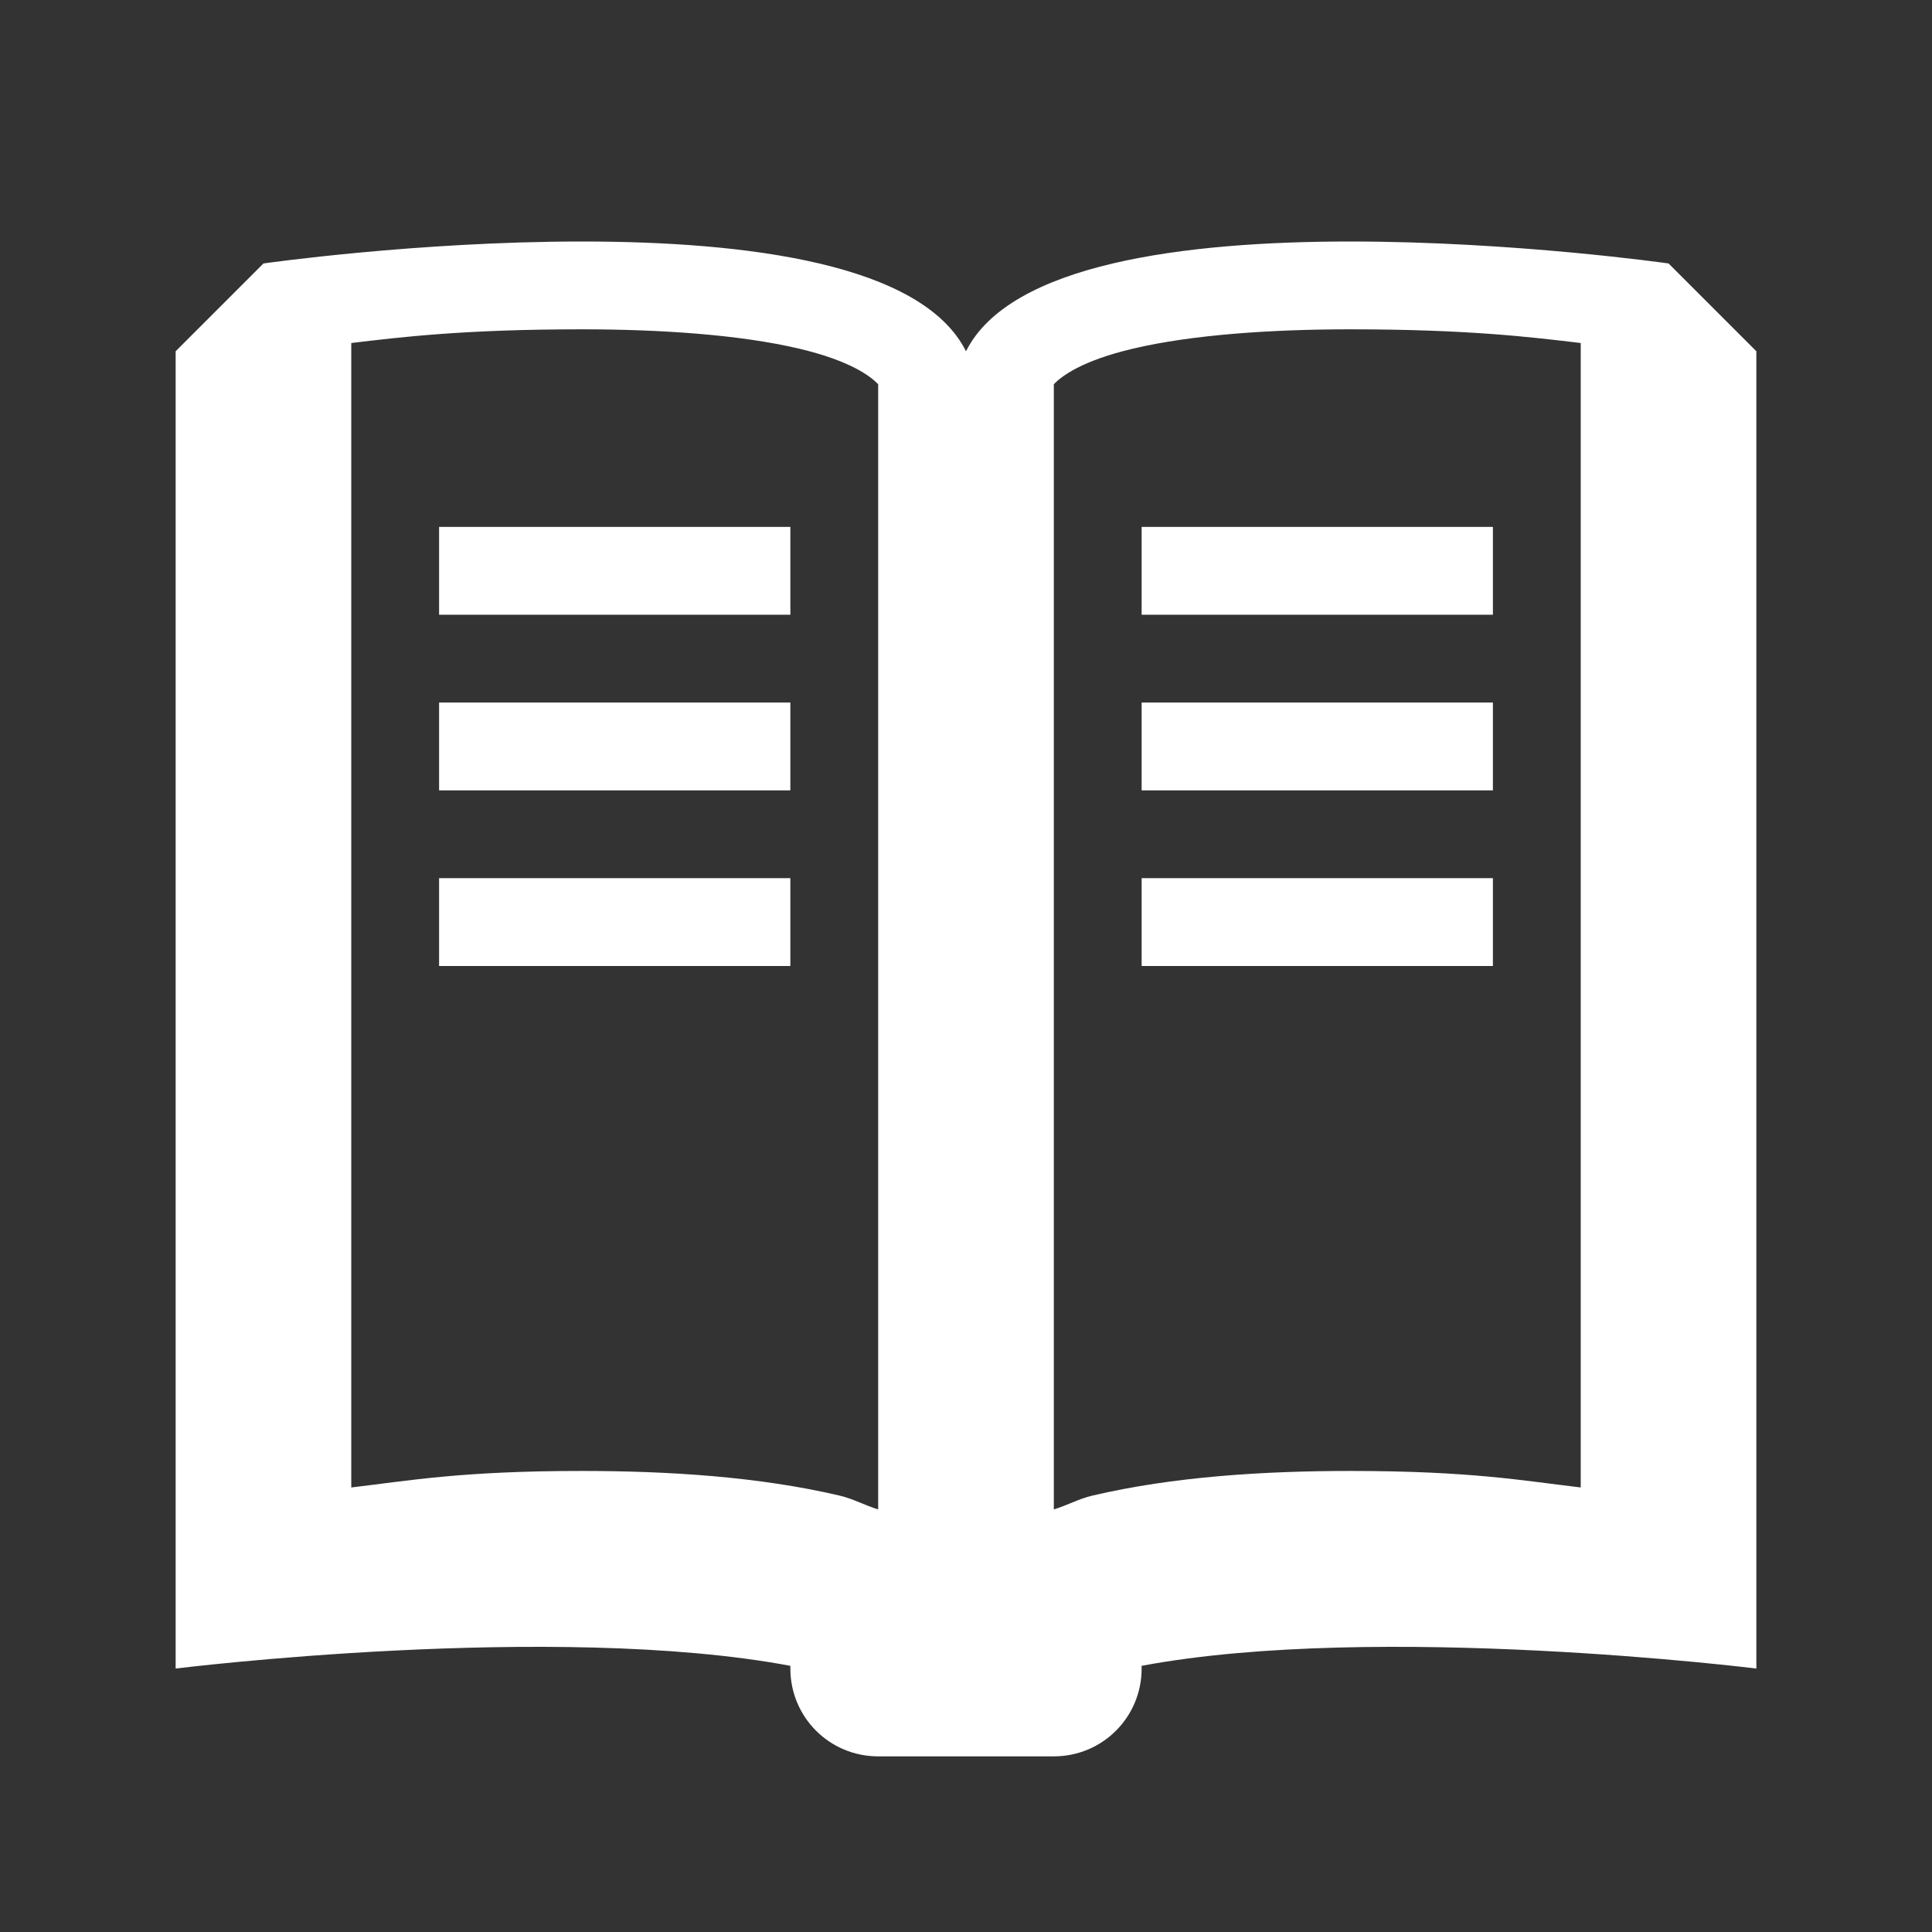 <?xml version="1.0" encoding="UTF-8" standalone="no"?>
<!-- Created with Inkscape (http://www.inkscape.org/) -->

<svg
   xmlns:dc="http://purl.org/dc/elements/1.1/"
   xmlns:cc="http://creativecommons.org/ns#"
   xmlns:rdf="http://www.w3.org/1999/02/22-rdf-syntax-ns#"
   xmlns:svg="http://www.w3.org/2000/svg"
   xmlns="http://www.w3.org/2000/svg"
   xmlns:sodipodi="http://sodipodi.sourceforge.net/DTD/sodipodi-0.dtd"
   xmlns:inkscape="http://www.inkscape.org/namespaces/inkscape"
   width="22"
   height="22"
   id="svg2"
   version="1.1"
   inkscape:version="0.48+devel r12221"
   sodipodi:docname="group-books.svg">
  <rect width="100%" height="100%" fill="#333333" stroke="none"/>
  <defs
     id="defs4">
    <inkscape:perspective
       id="perspective2447"
       inkscape:persp3d-origin="372.04724 : 350.78739 : 1"
       inkscape:vp_z="744.09448 : 526.18109 : 1"
       inkscape:vp_y="0 : 1000 : 0"
       inkscape:vp_x="0 : 526.18109 : 1"
       sodipodi:type="inkscape:persp3d" />
    <inkscape:perspective
       sodipodi:type="inkscape:persp3d"
       inkscape:vp_x="0 : 0.5 : 1"
       inkscape:vp_y="0 : 1000 : 0"
       inkscape:vp_z="1 : 0.5 : 1"
       inkscape:persp3d-origin="0.5 : 0.33333333 : 1"
       id="perspective2846" />
    <inkscape:perspective
       id="perspective2824"
       inkscape:persp3d-origin="32 : 21.333333 : 1"
       inkscape:vp_z="64 : 32 : 1"
       inkscape:vp_y="0 : 1000 : 0"
       inkscape:vp_x="0 : 32 : 1"
       sodipodi:type="inkscape:persp3d" />
  </defs>
  <sodipodi:namedview
     id="base"
     pagecolor="#888888"
     bordercolor="#666666"
     borderopacity="1.0"
     inkscape:pageopacity="1"
     inkscape:pageshadow="2"
     inkscape:zoom="1"
     inkscape:cx="13.227675"
     inkscape:cy="4.9172586"
     inkscape:document-units="px"
     inkscape:current-layer="layer1"
     showgrid="false"
     inkscape:window-width="1920"
     inkscape:window-height="1029"
     inkscape:window-x="0"
     inkscape:window-y="24"
     inkscape:window-maximized="1"
     inkscape:snap-global="true"
     inkscape:snap-bbox="true"
     inkscape:bbox-paths="true"
     inkscape:snap-bbox-edge-midpoints="true"
     inkscape:bbox-nodes="true"
     inkscape:snap-bbox-midpoints="true"
     inkscape:snap-grids="true"
     showborder="false">
    <inkscape:grid
       type="xygrid"
       id="grid2985"
       empspacing="8"
       visible="true"
       enabled="true"
       snapvisiblegridlinesonly="true" />
  </sodipodi:namedview>
  <g
     inkscape:label="Layer 1"
     inkscape:groupmode="layer"
     id="layer1"
     transform="translate(0,-1030.362)">
    <path
       style="color:#000000;fill:#ffffff;fill-opacity:1;fill-rule:nonzero;stroke:none;stroke-width:6;marker:none;visibility:visible;display:inline;overflow:visible;enable-background:accumulate"
       d="M 6.625 2.75 C 4.75 2.75 3 3 3 3 L 2 4 L 2 19 C 2 19 6.311 18.465 9 18.969 C 9 18.98 9 18.989 9 19 C 9 19.554 9.446 20 10 20 L 12 20 C 12.554 20 13 19.554 13 19 C 13 18.989 13 18.98 13 18.969 C 15.689 18.465 20 19 20 19 L 20 4 L 19 3 C 19 3 17.25 2.75 15.375 2.75 C 13.5 2.75 11.5 3 11 4 C 10.5 3 8.5 2.75 6.625 2.75 z M 6.625 3.75 C 7.519 3.75 8.423 3.811 9.094 3.969 C 9.682 4.107 9.912 4.284 10 4.375 L 10 17.188 C 9.849 17.142 9.715 17.067 9.562 17.031 C 8.639 16.814 7.606 16.75 6.625 16.75 C 5.251 16.75 4.654 16.861 4 16.938 L 4 3.906 C 4.561 3.839 5.285 3.75 6.625 3.75 z M 15.375 3.75 C 16.715 3.75 17.439 3.839 18 3.906 L 18 16.938 C 17.346 16.861 16.749 16.75 15.375 16.75 C 14.394 16.75 13.361 16.814 12.438 17.031 C 12.285 17.067 12.151 17.142 12 17.188 L 12 4.375 C 12.088 4.284 12.318 4.107 12.906 3.969 C 13.577 3.811 14.481 3.75 15.375 3.75 z M 5 6 L 5 7 L 9 7 L 9 6 L 5 6 z M 13 6 L 13 7 L 17 7 L 17 6 L 13 6 z M 5 8 L 5 9 L 9 9 L 9 8 L 5 8 z M 13 8 L 13 9 L 17 9 L 17 8 L 13 8 z M 5 10 L 5 11 L 9 11 L 9 10 L 5 10 z M 13 10 L 13 11 L 17 11 L 17 10 L 13 10 z "
       transform="translate(0,1030.362)"
       id="path1119" />
  </g>
</svg>
